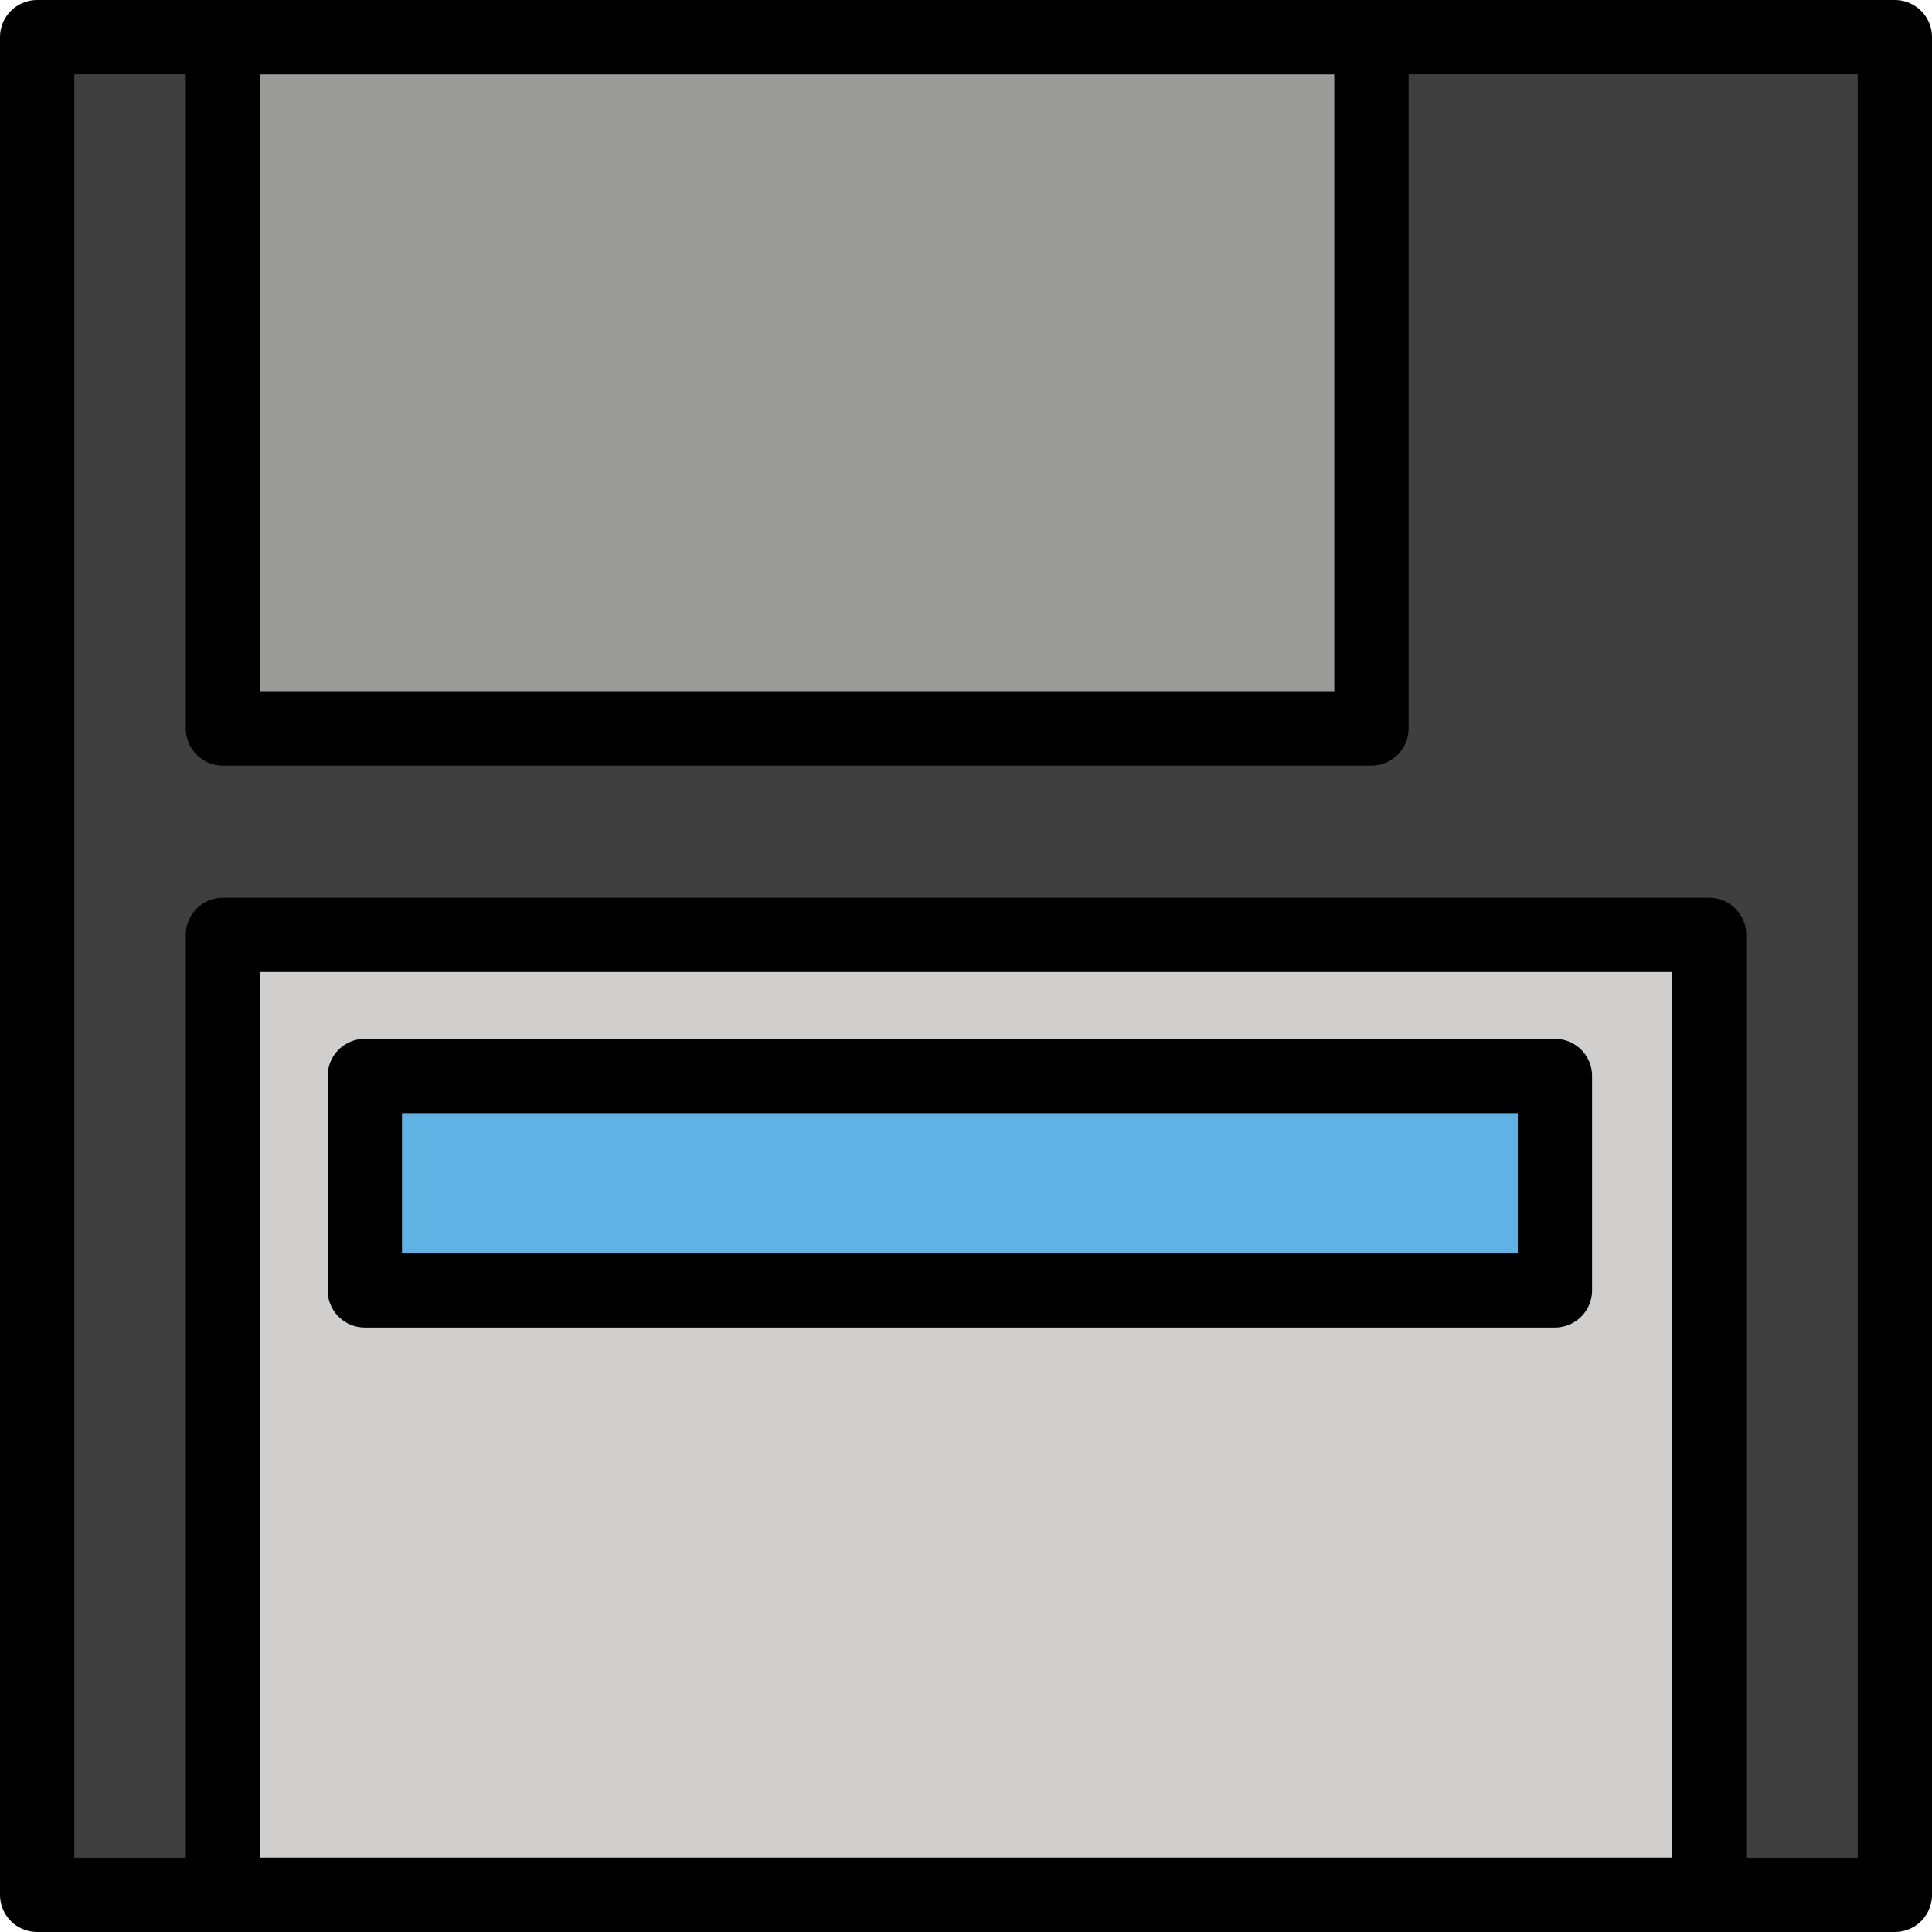 <?xml version="1.0" encoding="UTF-8" standalone="no"?>
<svg
   id="emoji"
   viewBox="0 0 52 52"
   version="1.1"
   sodipodi:docname="1f4be.svg"
   width="52"
   height="52"
   xmlns:inkscape="http://www.inkscape.org/namespaces/inkscape"
   xmlns:sodipodi="http://sodipodi.sourceforge.net/DTD/sodipodi-0.dtd"
   xmlns="http://www.w3.org/2000/svg"
   xmlns:svg="http://www.w3.org/2000/svg">
  <defs
     id="defs4" />
  <sodipodi:namedview
     id="namedview4"
     pagecolor="#ffffff"
     bordercolor="#000000"
     borderopacity="0.25"
     inkscape:showpageshadow="2"
     inkscape:pageopacity="0.0"
     inkscape:pagecheckerboard="0"
     inkscape:deskcolor="#d1d1d1" />
  <g
     id="color"
     transform="translate(-10.136,-10)">
    <rect
       x="11.136"
       y="11"
       width="50"
       height="50"
       fill="#3f3f3f"
       stroke="none"
       stroke-linecap="round"
       stroke-linejoin="round"
       stroke-miterlimit="10"
       stroke-width="2"
       id="rect1" />
    <polyline
       fill="#d0cfce"
       stroke="none"
       stroke-linecap="round"
       stroke-linejoin="round"
       stroke-miterlimit="10"
       stroke-width="2"
       points="56.136,60 56.136,35.162 16.136,35.162 16.136,60"
       id="polyline1" />
    <polyline
       fill="#9b9b9a"
       stroke="none"
       stroke-linecap="round"
       stroke-linejoin="round"
       stroke-miterlimit="10"
       stroke-width="2"
       points="16.136,12 16.136,29.607 47.049,29.607 47.049,12"
       id="polyline2" />
    <rect
       x="19.956"
       y="38.96"
       width="32.031"
       height="5.771"
       fill="#61b2e4"
       stroke="none"
       stroke-linecap="round"
       stroke-linejoin="round"
       stroke-miterlimit="10"
       stroke-width="2"
       id="rect2" />
  </g>
  <g
     id="hair"
     transform="translate(-10.136,-10)" />
  <g
     id="skin"
     transform="translate(-10.136,-10)" />
  <g
     id="skin-shadow"
     transform="translate(-10.136,-10)" />
  <g
     id="line"
     transform="translate(-10.136,-10)">
    <rect
       x="11.136"
       y="11"
       width="50"
       height="50"
       fill="none"
       stroke="#000000"
       stroke-linecap="round"
       stroke-linejoin="round"
       stroke-miterlimit="10"
       stroke-width="2"
       id="rect3" />
    <polyline
       fill="none"
       stroke="#000000"
       stroke-linecap="round"
       stroke-linejoin="round"
       stroke-miterlimit="10"
       stroke-width="2"
       points="56.136,60 56.136,35.162 16.136,35.162 16.136,60"
       id="polyline3" />
    <polyline
       fill="none"
       stroke="#000000"
       stroke-linecap="round"
       stroke-linejoin="round"
       stroke-miterlimit="10"
       stroke-width="2"
       points="16.136,12 16.136,29.607 47.049,29.607 47.049,12"
       id="polyline4" />
    <rect
       x="19.956"
       y="38.96"
       width="32.031"
       height="5.771"
       fill="none"
       stroke="#000000"
       stroke-linecap="round"
       stroke-linejoin="round"
       stroke-miterlimit="10"
       stroke-width="2"
       id="rect4" />
  </g>
</svg>
